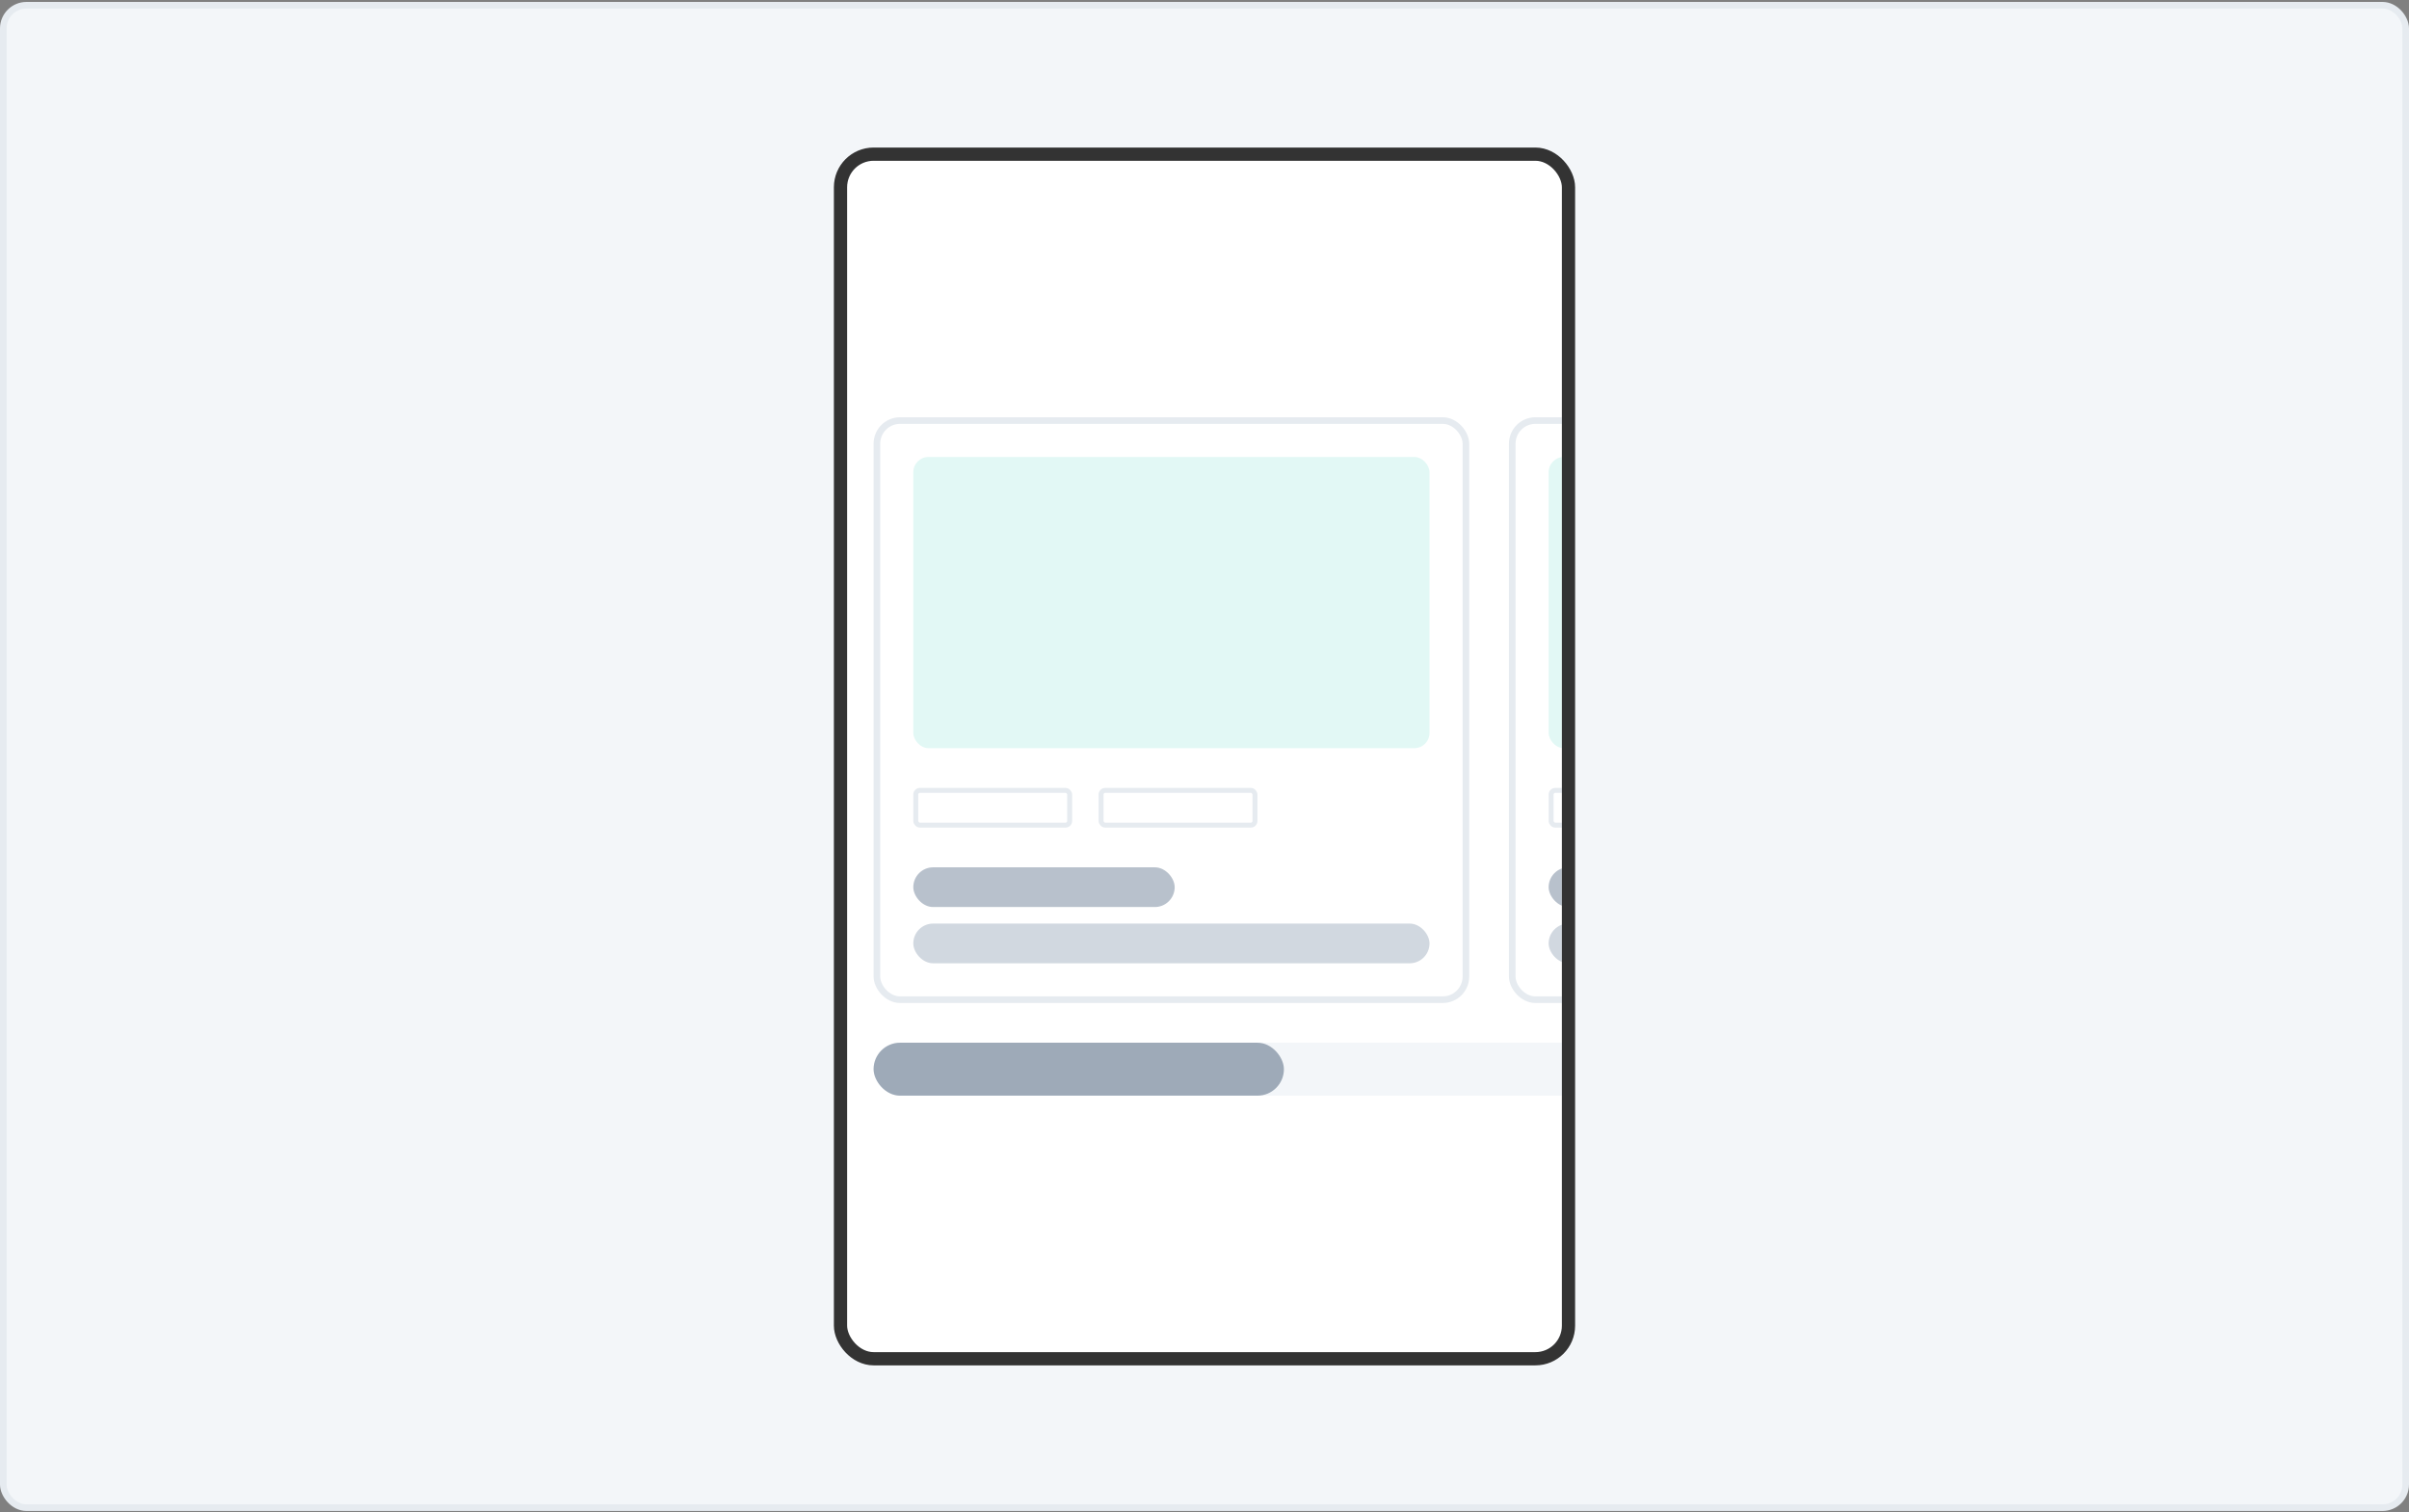<svg width="728" height="457" viewBox="0 0 728 457" fill="none" xmlns="http://www.w3.org/2000/svg">
<rect x="0" y="0" width="728" height="457" fill="#808080" stroke="none"/>
<rect x="1" y="1.584" width="726" height="454" rx="7" fill="#F3F6F9"/>
<rect x="1" y="1.584" width="726" height="454" rx="7" stroke="#E6EBF0" stroke-width="2"/>
<g clip-path="url(#clip0_1133_10390)">
<rect x="256" y="48.584" width="216" height="360" rx="8" fill="white"/>
<rect x="265" y="127.084" width="178" height="175" rx="7" fill="white"/>
<rect x="265" y="127.084" width="178" height="175" rx="7" stroke="#E6EBF0" stroke-width="2"/>
<rect x="276" y="138.084" width="156" height="88" rx="4.596" fill="#E2F8F5"/>
<rect x="276.75" y="238.834" width="46.5" height="10.5" rx="1.25" fill="white" stroke="#E6EBF0" stroke-width="1.5"/>
<rect x="332.75" y="238.834" width="46.5" height="10.5" rx="1.25" fill="white" stroke="#E6EBF0" stroke-width="1.5"/>
<rect x="276" y="262.084" width="78.989" height="12" rx="6" fill="#B8C1CC"/>
<rect x="276" y="279.084" width="156" height="12" rx="6" fill="#D1D8E0"/>
<rect x="457" y="127.084" width="178" height="175" rx="7" fill="white"/>
<rect x="457" y="127.084" width="178" height="175" rx="7" stroke="#E6EBF0" stroke-width="2"/>
<rect x="468" y="138.084" width="156" height="88" rx="4.596" fill="#E2F8F5"/>
<rect x="468.75" y="238.834" width="46.5" height="10.5" rx="1.25" fill="white" stroke="#E6EBF0" stroke-width="1.5"/>
<rect x="468" y="262.084" width="78.989" height="12" rx="6" fill="#B8C1CC"/>
<rect x="468" y="279.084" width="156" height="12" rx="6" fill="#D1D8E0"/>
<g clip-path="url(#clip1_1133_10390)">
<rect x="264" y="315.084" width="328" height="16" rx="8" fill="#F3F6F9"/>
<rect x="264" y="315.084" width="124" height="16" rx="8" fill="#9EAAB8"/>
</g>
</g>
<rect x="254" y="46.584" width="220" height="364" rx="10" stroke="#333333" stroke-width="4"/>
<defs>
<clipPath id="clip0_1133_10390">
<rect x="256" y="48.584" width="216" height="360" rx="8" fill="white"/>
</clipPath>
<clipPath id="clip1_1133_10390">
<rect x="264" y="315.084" width="328" height="16" rx="8" fill="white"/>
</clipPath>
</defs>
</svg>
